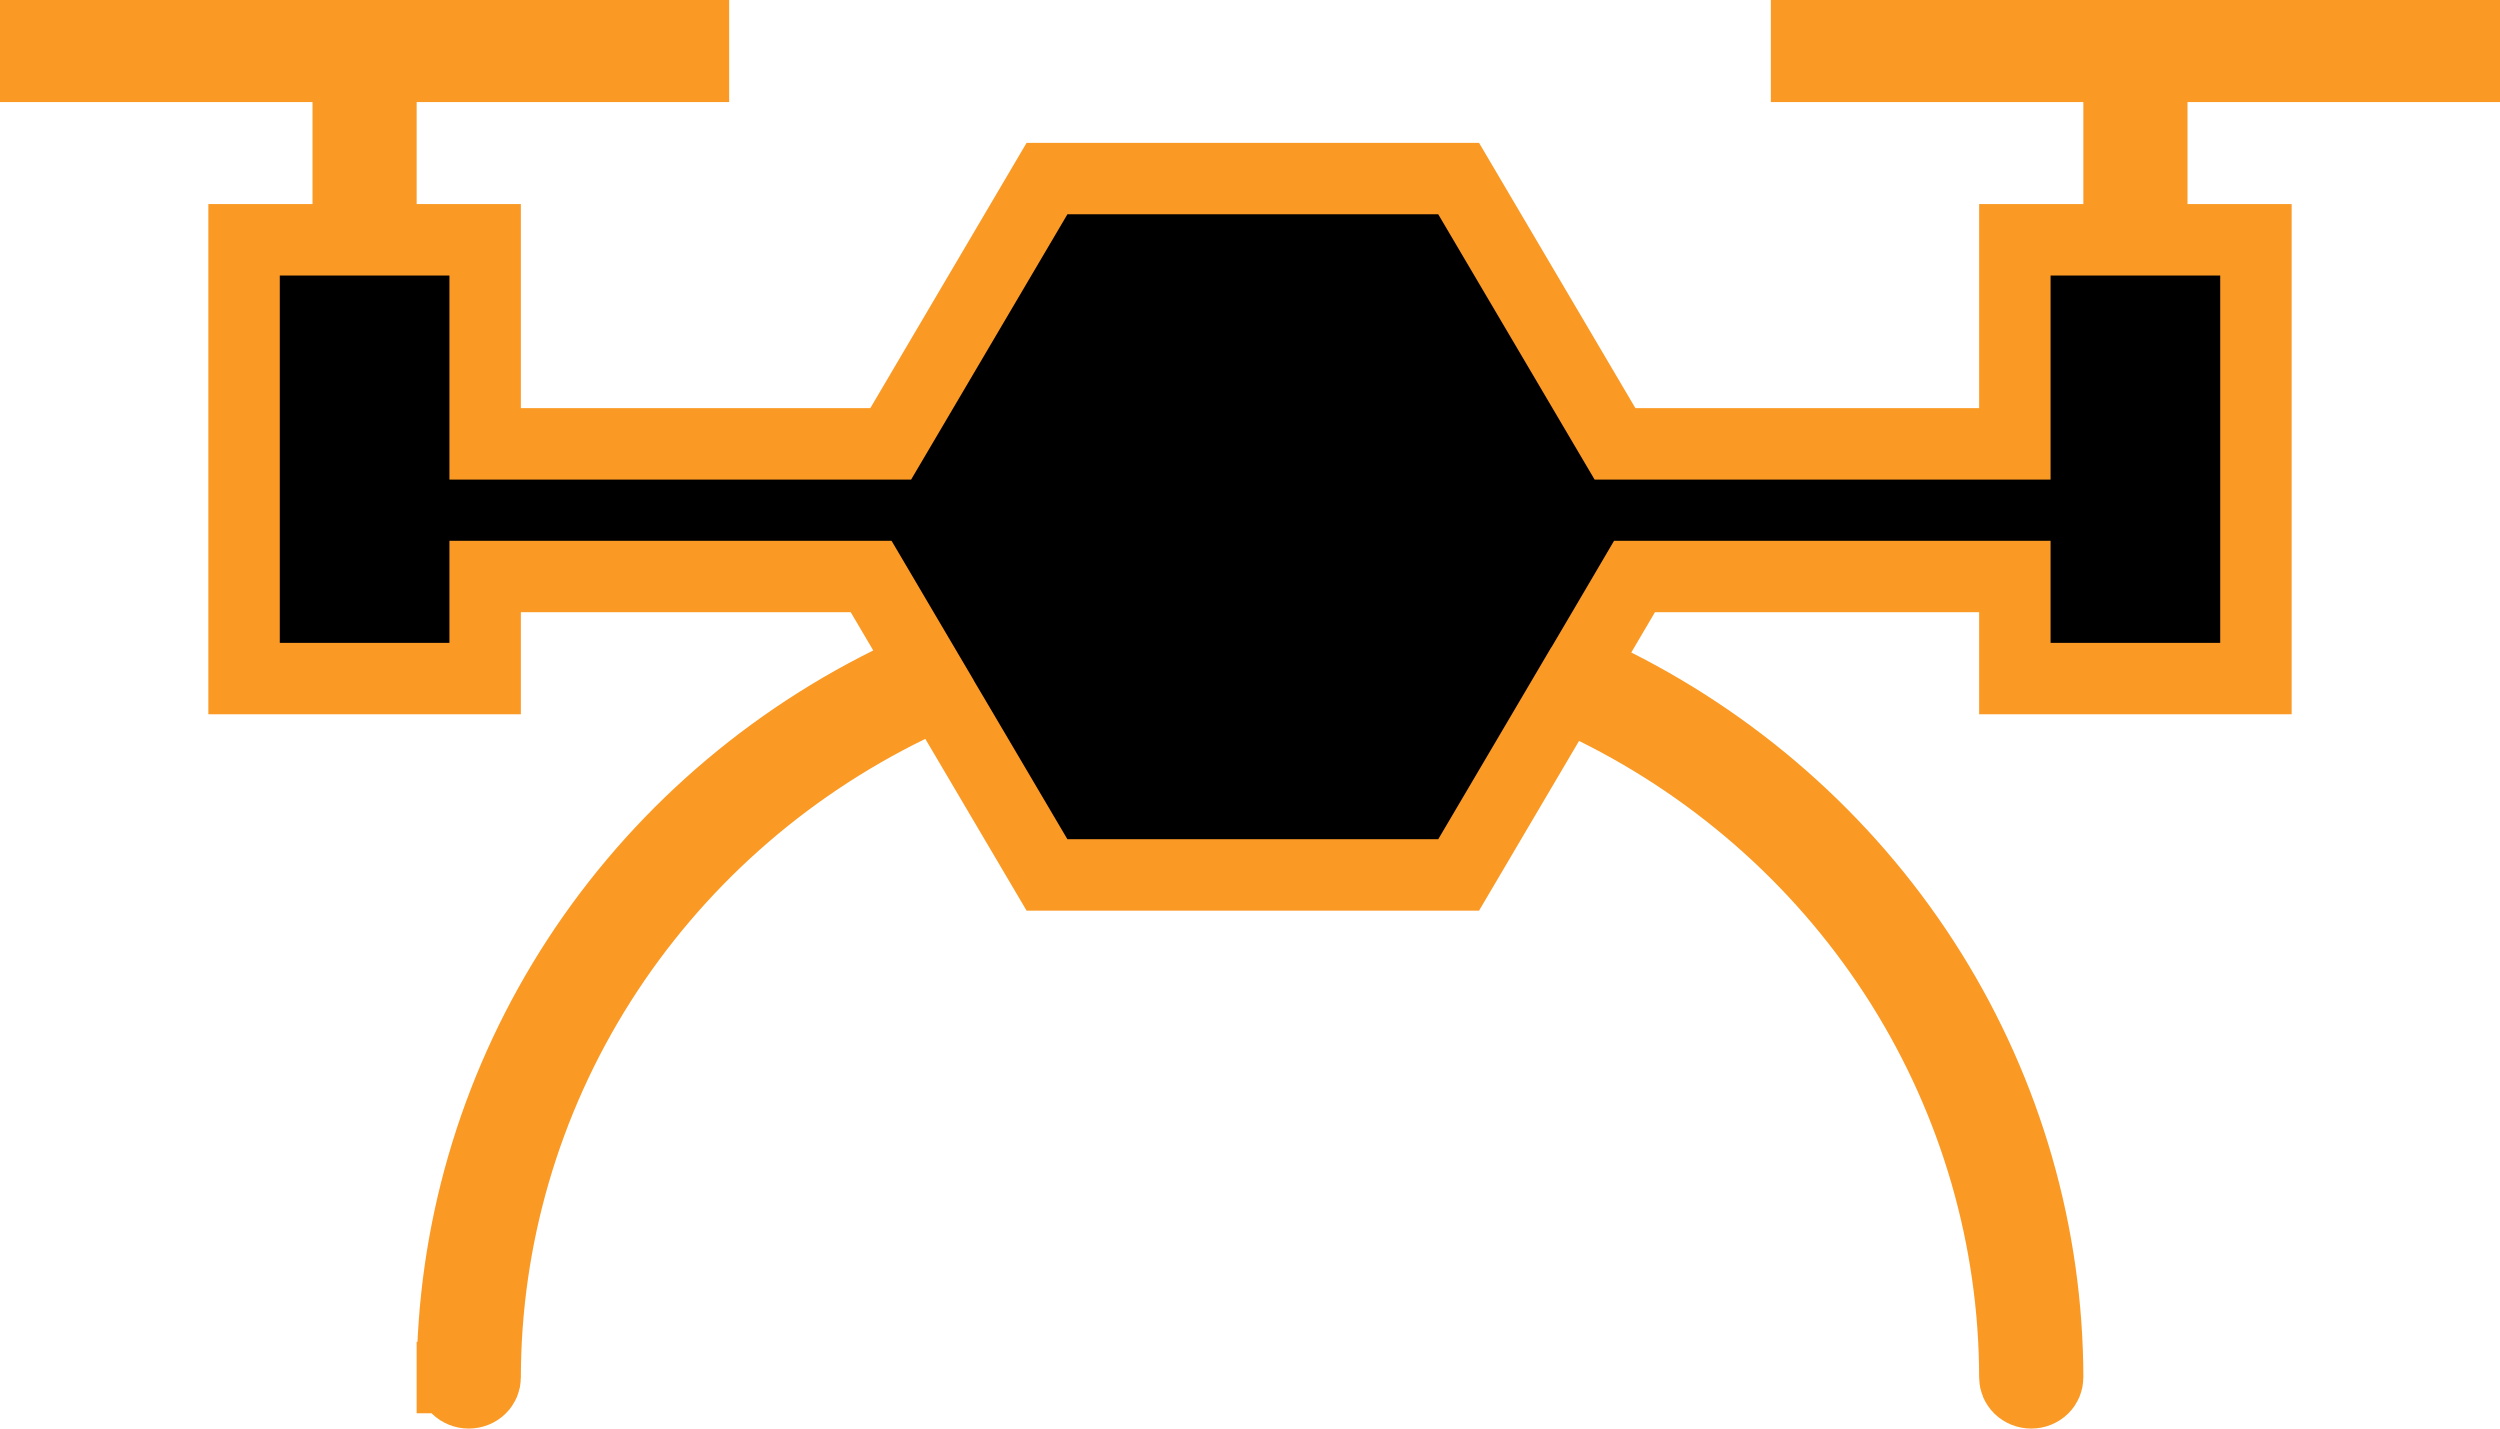 <svg width="35" height="20" viewBox="0 0 35 20" fill="none" xmlns="http://www.w3.org/2000/svg">
<path d="M28.208 5.714V3.357H29.167H29.667V2.857V1.429V0.929H29.167H25.292V0.5H34.5V0.929H30.625H30.125V1.429V2.857V3.357H30.625H31.583V9.5H28.208V8.571V8.071H27.708H23.169H22.883L22.738 8.318L22.407 8.881L22.136 9.341L22.612 9.581C24.436 10.5 25.964 11.893 27.032 13.605C28.099 15.316 28.664 17.282 28.667 19.286C28.667 19.339 28.645 19.393 28.603 19.434C28.561 19.475 28.502 19.5 28.438 19.5C28.373 19.5 28.314 19.475 28.272 19.434C28.23 19.393 28.208 19.339 28.208 19.286V19.285C28.206 17.343 27.654 15.441 26.616 13.788C25.578 12.136 24.093 10.799 22.329 9.925L21.912 9.718L21.676 10.119L20.421 12.249H14.658L13.385 10.09L13.15 9.693L12.735 9.895C10.954 10.763 9.454 12.1 8.403 13.759C7.353 15.418 6.794 17.331 6.792 19.285V19.286C6.792 19.339 6.77 19.393 6.728 19.434C6.686 19.475 6.627 19.5 6.562 19.5C6.498 19.5 6.439 19.475 6.397 19.434C6.355 19.393 6.333 19.339 6.333 19.286H5.833L6.333 19.286C6.336 17.271 6.908 15.296 7.986 13.578C9.065 11.86 10.609 10.467 12.448 9.554L12.929 9.315L12.656 8.852L12.341 8.317L12.196 8.071H11.91H7.292H6.792V8.571V9.5H3.417V3.357H4.375H4.875V2.857V1.429V0.929H4.375H0.5V0.5H9.708V0.929H5.833H5.333V1.429V2.857V3.357H5.833H6.792V5.714V6.214H7.292H12.184H12.47L12.615 5.968L14.658 2.5H20.421L22.465 5.968L22.61 6.214H22.896H27.708H28.208V5.714Z" fill="black" stroke="#FA9924"/>
</svg>

